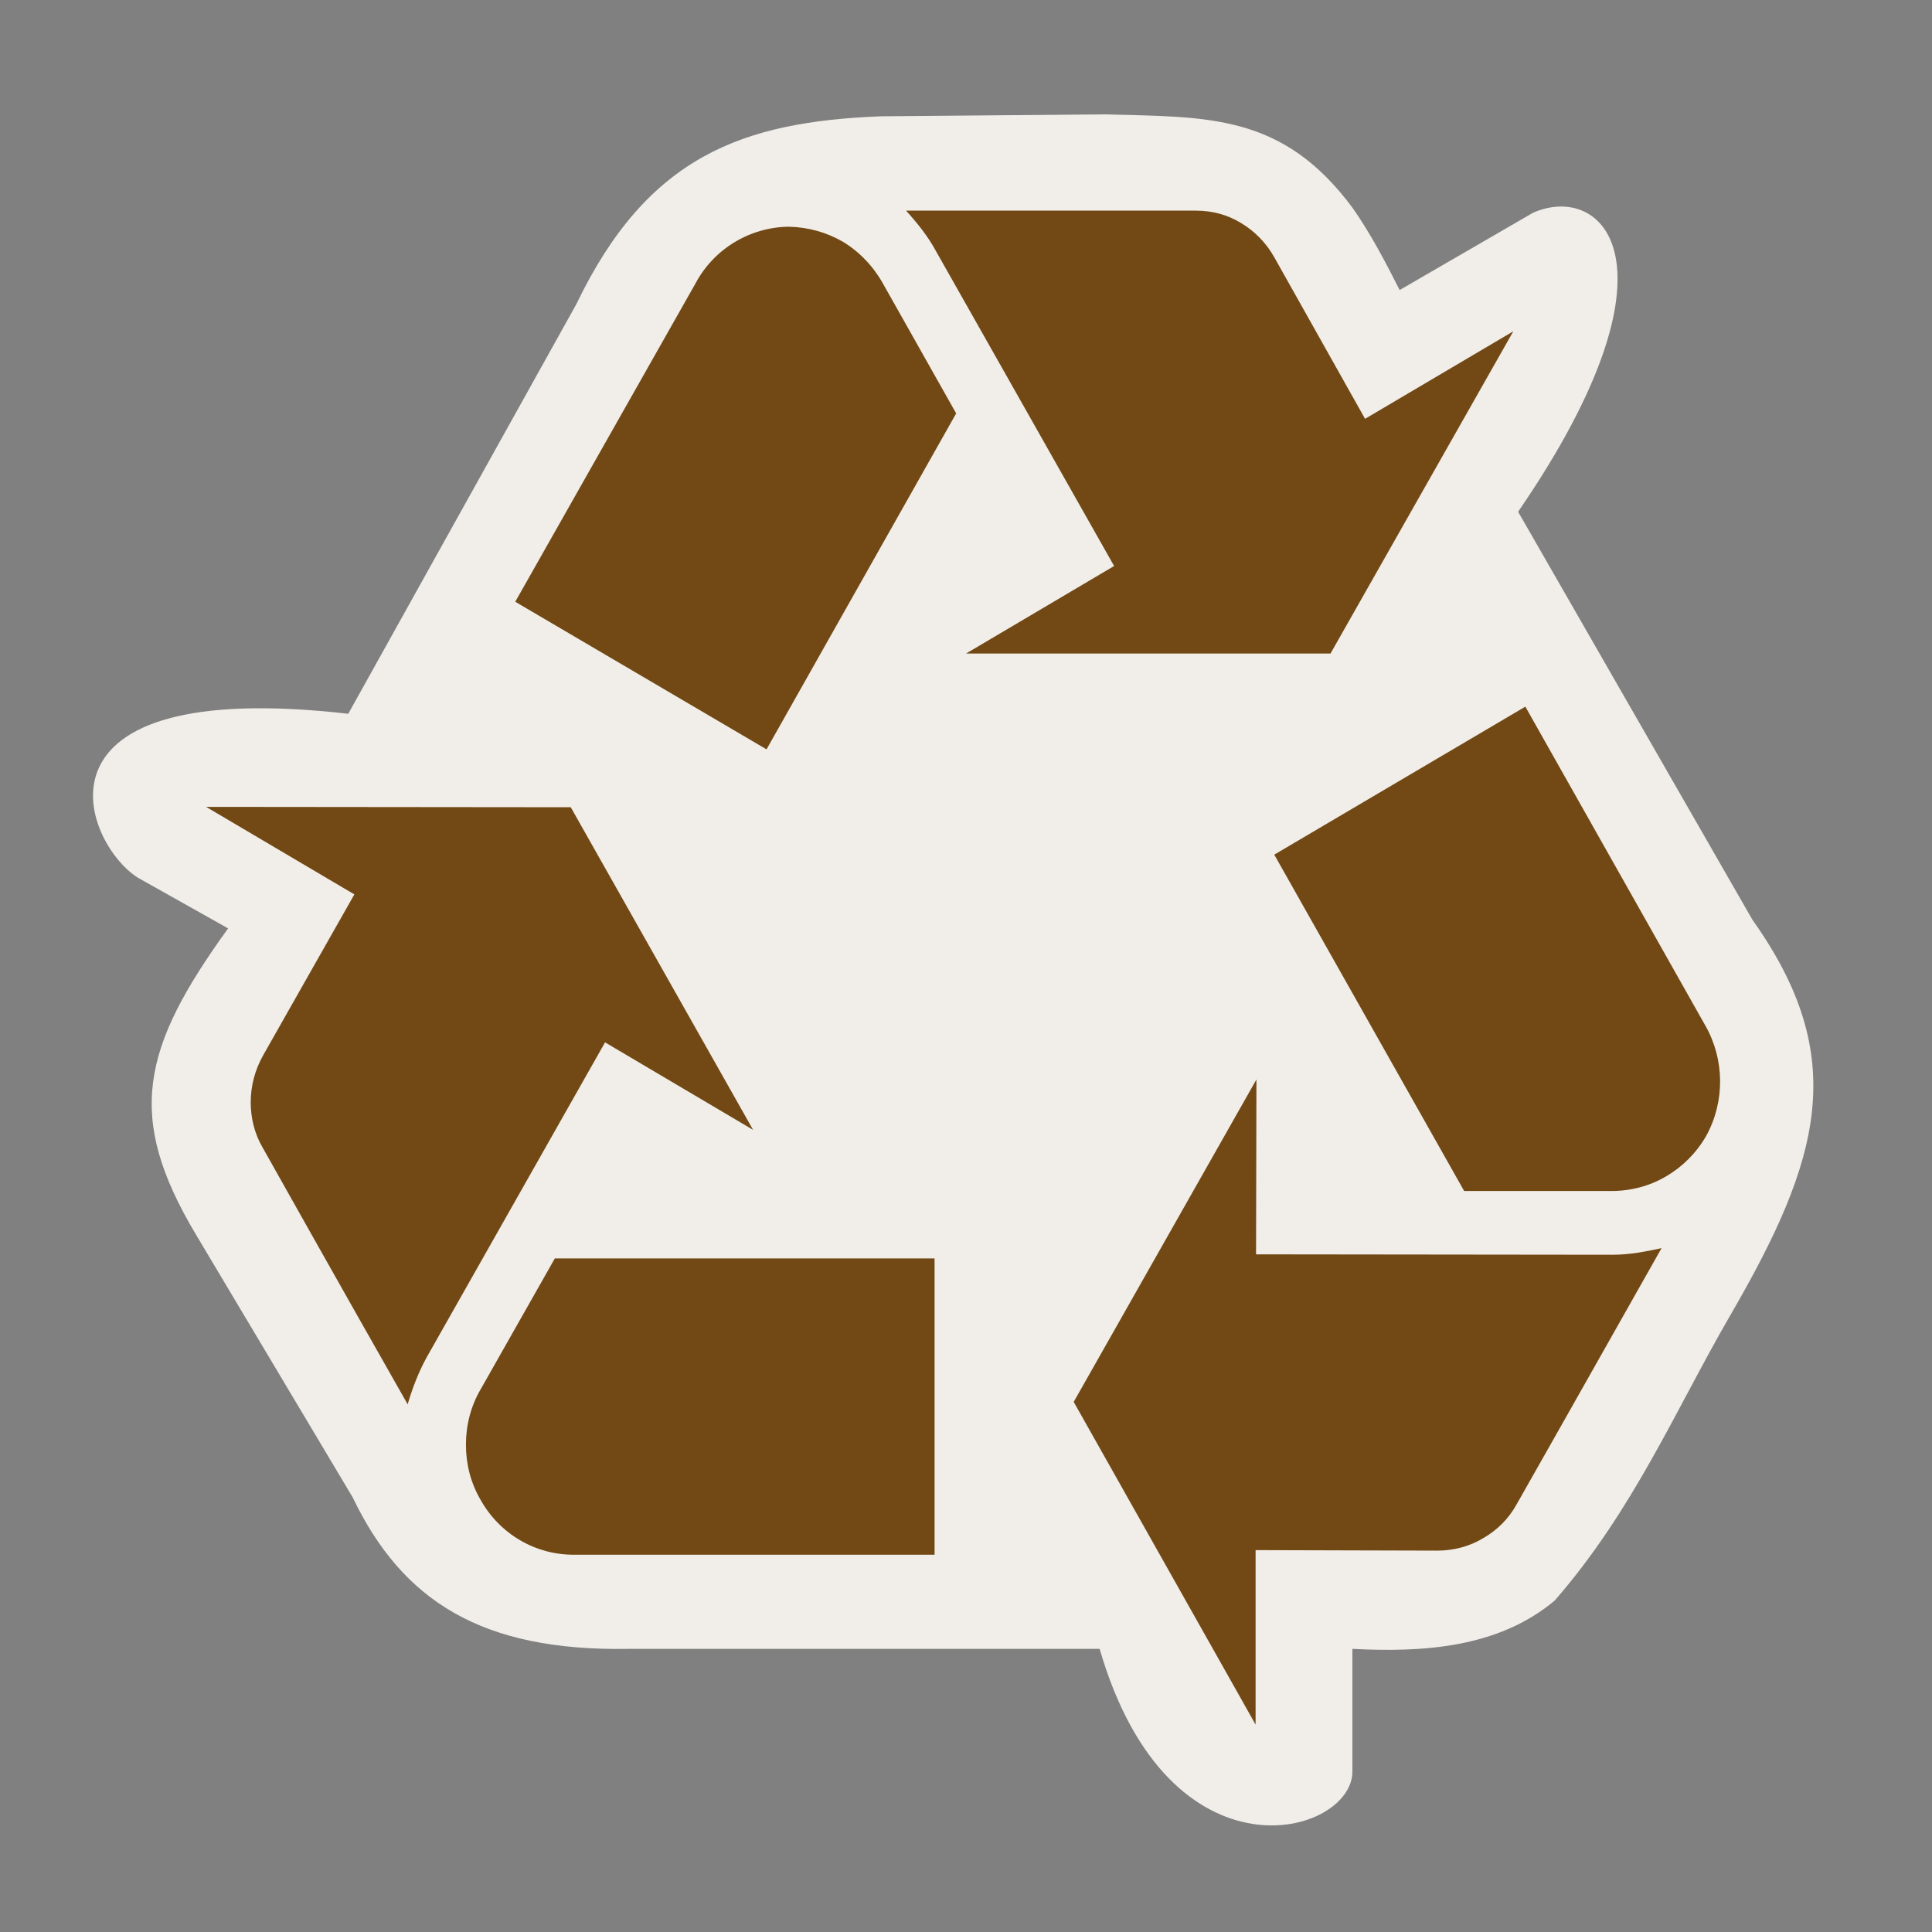 <?xml version="1.0" encoding="UTF-8" standalone="no"?>
<svg xmlns:rdf="http://www.w3.org/1999/02/22-rdf-syntax-ns#" xmlns="http://www.w3.org/2000/svg" height="580" width="580" version="1.0" xmlns:cc="http://creativecommons.org/ns#" xmlns:dc="http://purl.org/dc/elements/1.1/">
 <rect width="100%" height="100%" fill="#808080" stroke="none"/>
 <title>recycling</title>
 <path d="m460.16 63.908-39.98 23.166c-4.13-8.196-8.63-16.808-14.08-24.597-21.08-28.512-43.51-27.304-74.76-28.143l-66.99 0.58c-41.25 1.666-69.89 11.745-91.33 56.405l-68.47 122.96c-98.942-11.28-79.778 38.52-63.239 49.17l27.172 15.261c-26.144 36.14-30.708 56.61-9.744 91.77l47.13 79.023c14.996 31.271 38.908 46.234 82.765 45.498h141.48c20.86 71.78 75.88 56 75.88 36.87v-36.87c20.99 1.077 43.709-0.201 60.742-14.51 23.73-27.249 36.345-57.44 52.693-85.605 27.2-46.88 36.06-77.42 6.66-118.76l-70.34-122.49c51.341-74.796 25.252-99.08 4.403-89.725z" fill="#f1eee9"/>
 <g fill="#724914">
  <path d="m61.875 242.23 44.505 26.274-27.379 48.295c-2.489 4.435-3.733 9.247-3.733 14.105 0 4.722 1.126 9.459 3.615 13.682 0 0 23.926 42.619 43.497 77.005 1.423-4.843 3.215-9.55 5.704-14.105l53.557-94.561 44.446 26.274-54.743-96.861z"/>
  <path d="m166.56 377.79-22.164 39.108c-3.096 5.206-4.519 11.033-4.519 16.814 0 5.827 1.423 11.472 4.401 16.558 5.763 10.292 16.519 16.588 28.208 16.466h108.08v-88.946z"/>
  <path d="m454.31 99.453-44.51 26.277-27.26-48.509c-2.429-4.344-5.985-7.916-10.015-10.292-4.045-2.482-8.652-3.693-13.453-3.693h-87.069c3.333 3.693 6.489 7.567 8.963 12.123l53.498 94.561-44.446 26.274h109.41z"/>
  <path d="m287.05 124.11-22.05-39.11c-2.948-5.206-7.111-9.52-12.03-12.471-4.859-2.785-10.356-4.344-16.178-4.465-11.54 0.122-22.4 6.538-27.95 16.936l-54.165 95.651 75.439 44.314z"/>
  <path d="m376.94 517.74v-52.381l54.579 0.151c4.978 0 9.838-1.331 13.868-3.814 4.104-2.361 7.526-5.767 9.896-10.049 0 0 24.134-42.559 43.527-76.944-4.74 1.029-9.659 1.982-14.637 1.982l-107.1-0.121 0.118-52.502-54.861 96.801z"/>
  <path d="m439.55 357.55h44.209c5.867 0 11.6-1.514 16.578-4.495 4.8-2.845 8.889-6.886 11.867-12.032 5.674-10.292 5.556-22.944-0.237-33.114l-54.046-95.772-75.38 44.435z"/>
 </g>
</svg>
